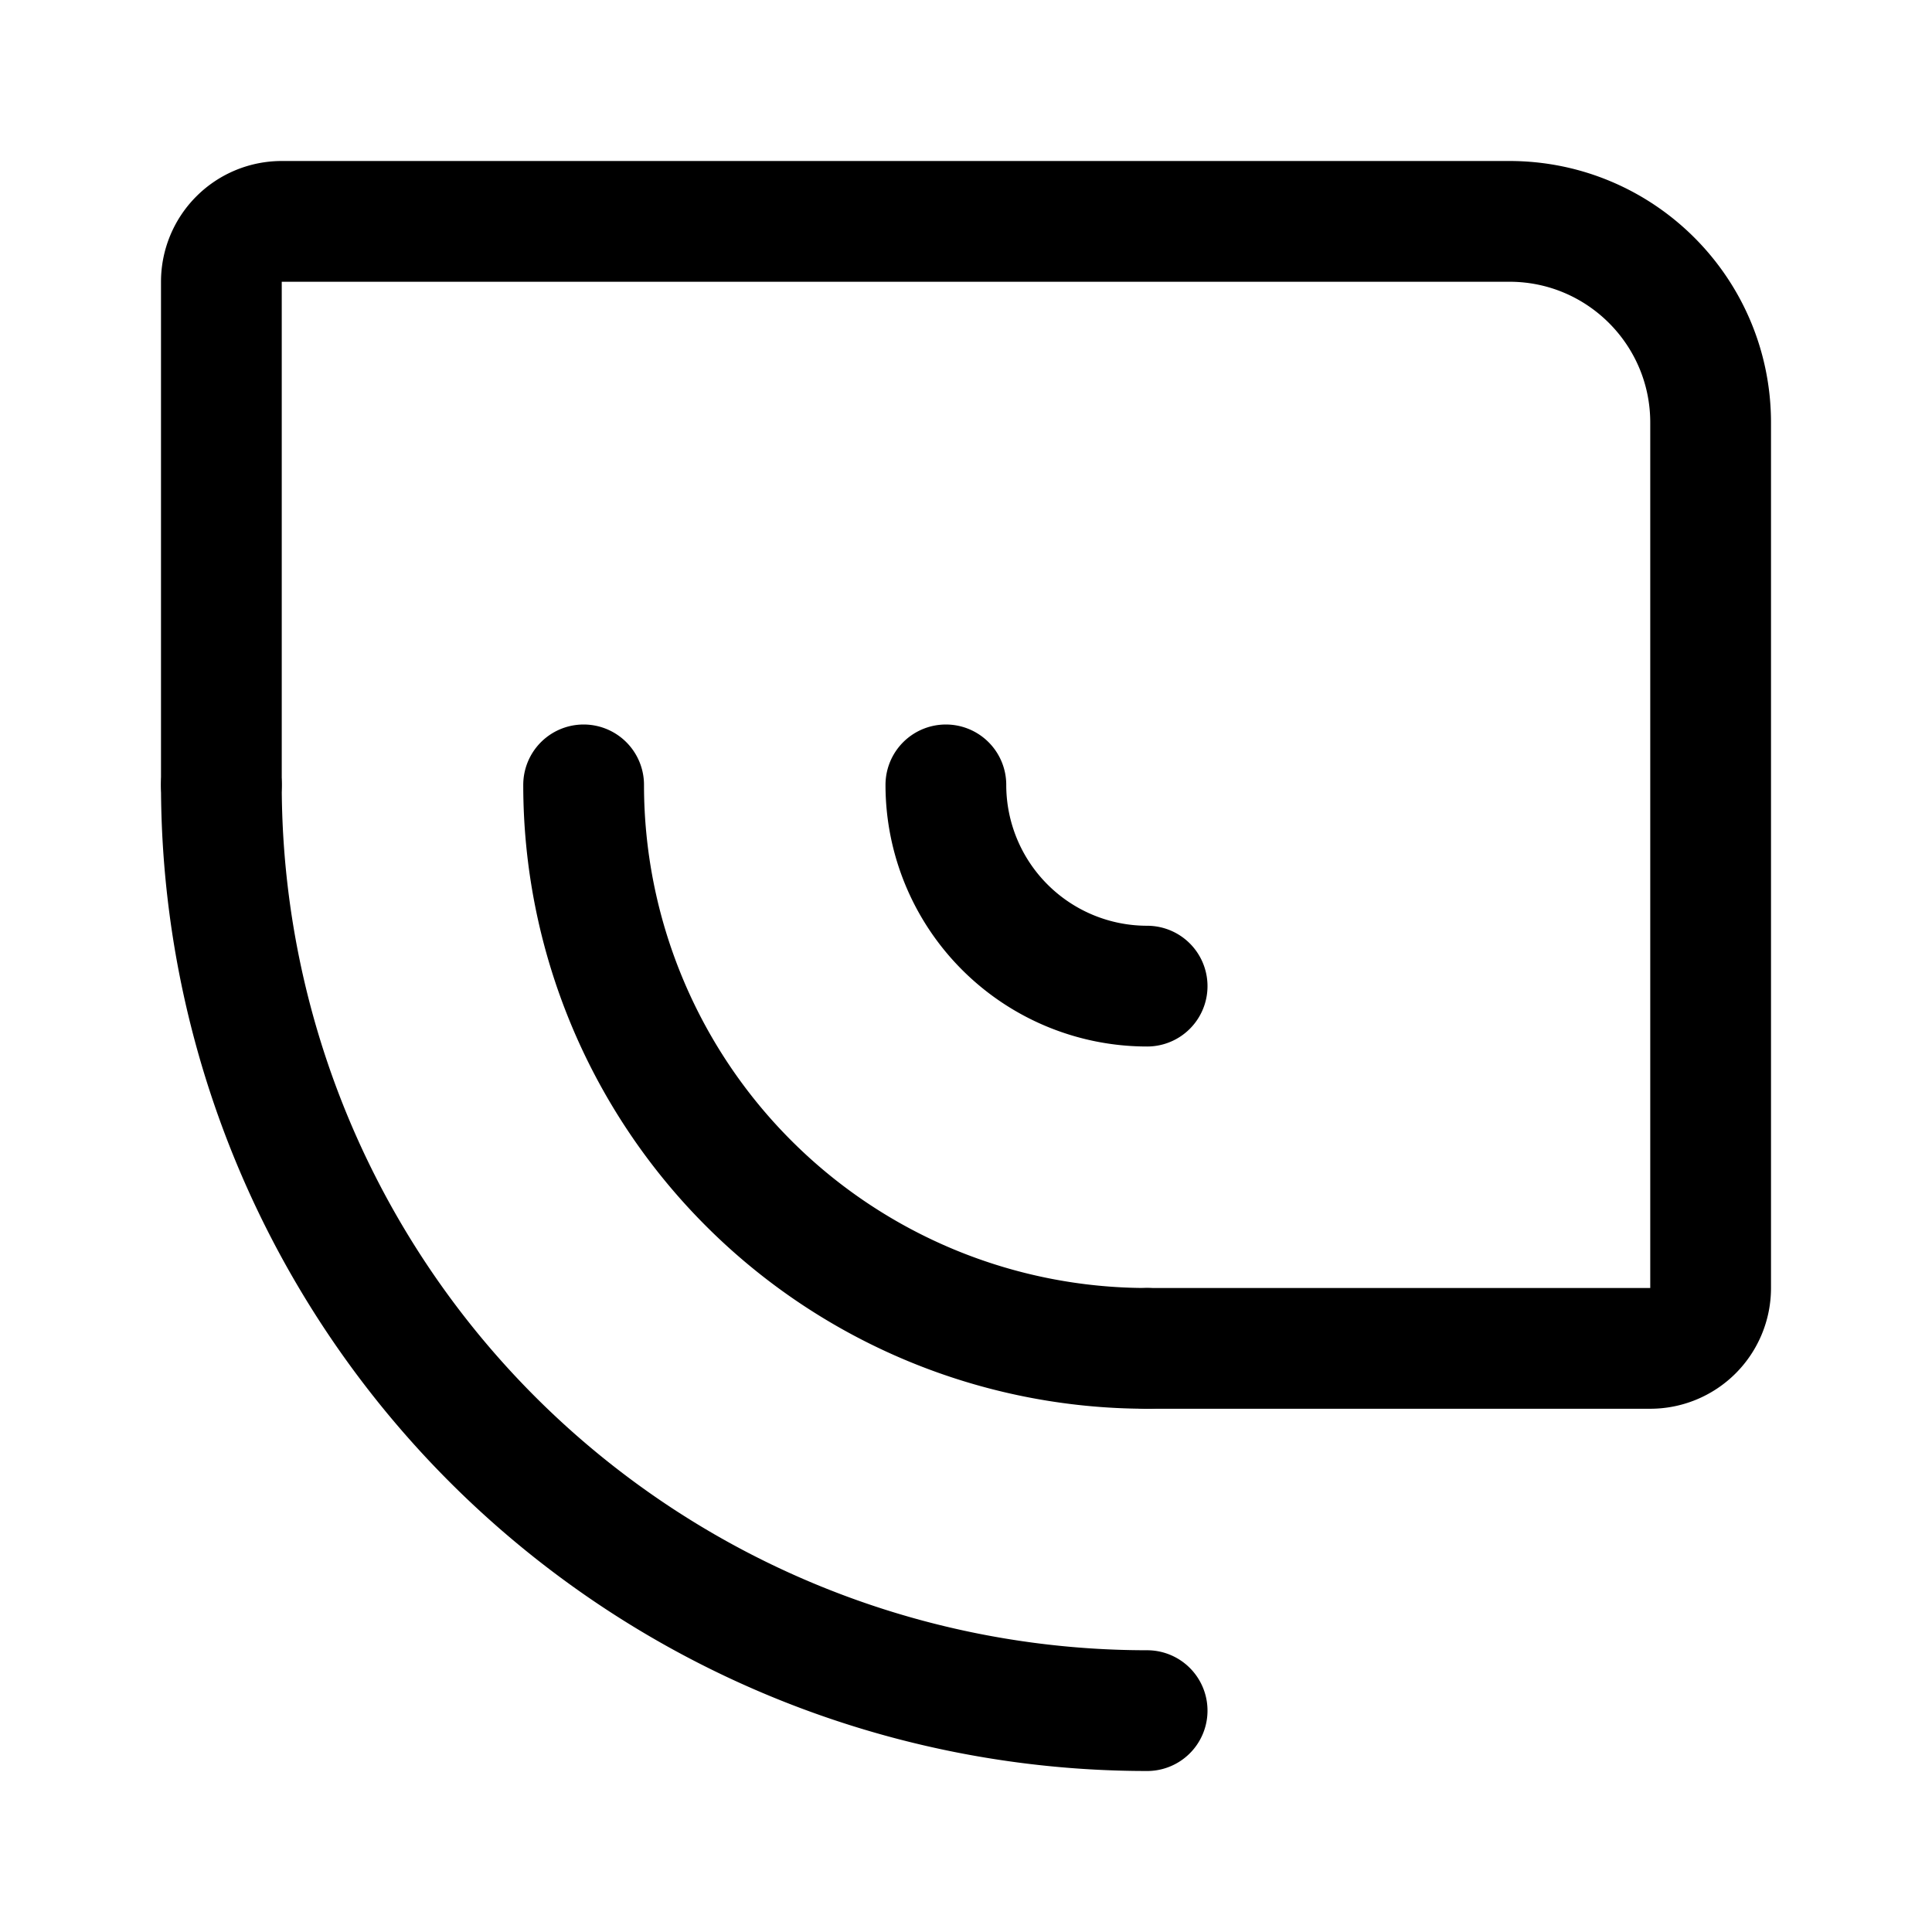<svg width="192" height="192" fill="none" xmlns="http://www.w3.org/2000/svg"><path d="M114 170a92.001 92.001 0 0 1-92-92m92 56a56 56 0 0 1-56-56" stroke="#000" stroke-width="12" stroke-linecap="round" stroke-linejoin="round"/><path d="M114 98a20 20 0 0 1-20-20m-72 0V28a6 6 0 0 1 6-6h122c11.046 0 20 8.954 20 20v86a6 6 0 0 1-6 6h-50" stroke="#000" stroke-width="12" stroke-linecap="round" stroke-linejoin="round"/></svg>